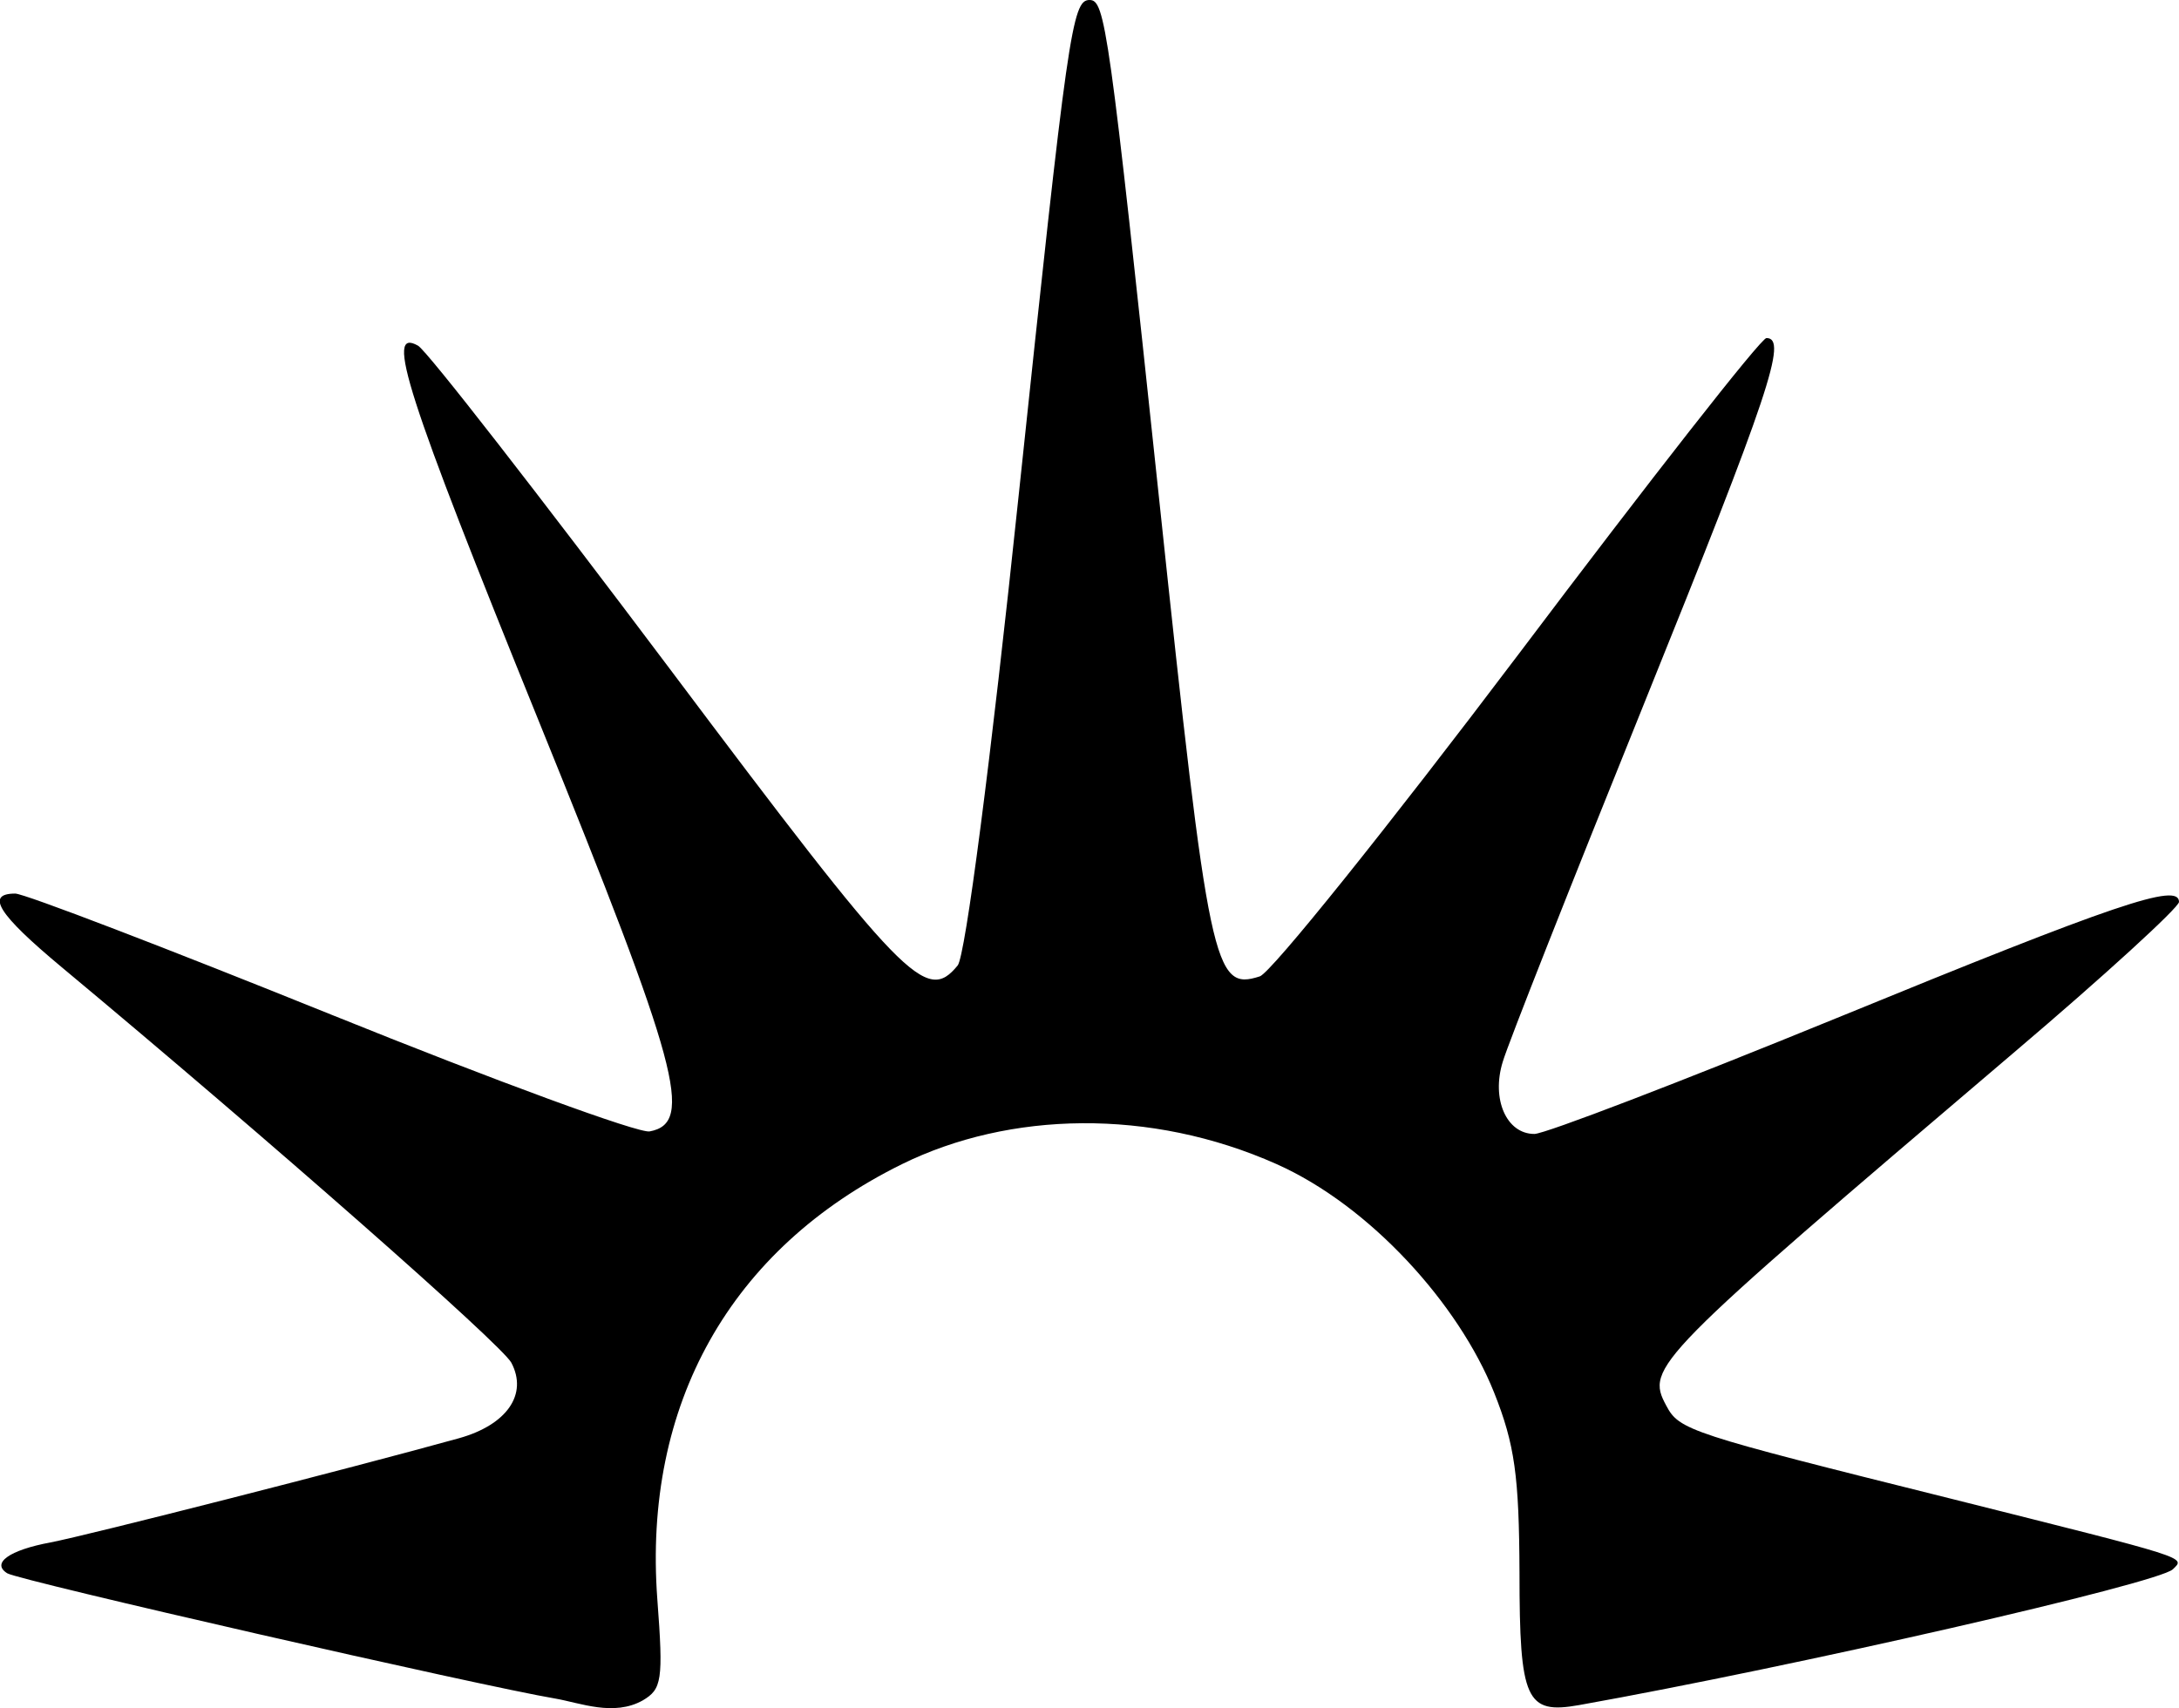 <?xml version="1.0" encoding="utf-8"?>
<!-- Generator: Adobe Illustrator 25.4.1, SVG Export Plug-In . SVG Version: 6.00 Build 0)  -->
<svg version="1.1" id="Layer_1" xmlns="http://www.w3.org/2000/svg" xmlns:xlink="http://www.w3.org/1999/xlink" x="0px" y="0px"
	 width="600px" height="470.4px" viewBox="0 0 600 470.4" style="enable-background:new 0 0 600 470.4;" xml:space="preserve">
<path d="M152.9,467.8C132.6,464.4,5.3,435.3,2,433.3c-4.5-2.8,0.6-6.4,11.9-8.5c10-1.9,82.2-20.3,112.5-28.7
	c13.2-3.7,19-12.1,14.4-20.8c-2.7-5-66.3-61-123.9-109c-17.4-14.5-21-20.2-12.7-20.2c2.5,0,41.6,15,86.9,33.3
	c45.3,18.3,84.8,32.8,87.8,32.2c12.3-2.3,8.1-17.7-30.5-112.9C111.8,108.4,105.9,90,115.1,95.2c2.4,1.3,33.4,41.2,69.1,88.7
	c65,86.6,70.8,92.6,79.5,82c2.1-2.5,9.1-56.1,16.8-129.5C294,8.6,295.2,0,300,0c4.3,0,5.3,6.6,19.2,137.7
	c13.7,129.3,15,135.3,27.7,131.2c3.1-1,35.2-41,71.3-88.8c36.1-47.9,66.7-87,68.2-87c5.9,0,0.9,15-33.7,100.7
	c-20,49.5-37.5,93.8-38.9,98.6c-3.2,10.3,1,19.9,8.7,19.9c2.9,0,40.4-14.4,83.2-31.9c77.1-31.6,94.3-37.4,94.3-32
	c0,1.5-20.5,20.3-45.6,41.6c-99.3,84.5-101.3,86.5-95.6,97.1c3.6,6.8,6,7.6,78.2,25.6c66.5,16.7,64.8,16.1,61.3,19.5
	c-4.1,3.9-104.2,26.8-163.5,37.4c-14.6,2.6-16.4-1.3-16.4-36.4c-0.1-26.7-1.3-35.4-7-49.7c-9.7-24.3-34.1-51.4-59.9-62.9
	c-34.8-15.5-73.6-14.5-103.1,0c-47.3,23.3-71.4,66.2-67.4,119.9c1.7,22.4,1.2,24.7-4,27.8C169,472.8,159.8,469,152.9,467.8
	L152.9,467.8z"/>
</svg>
